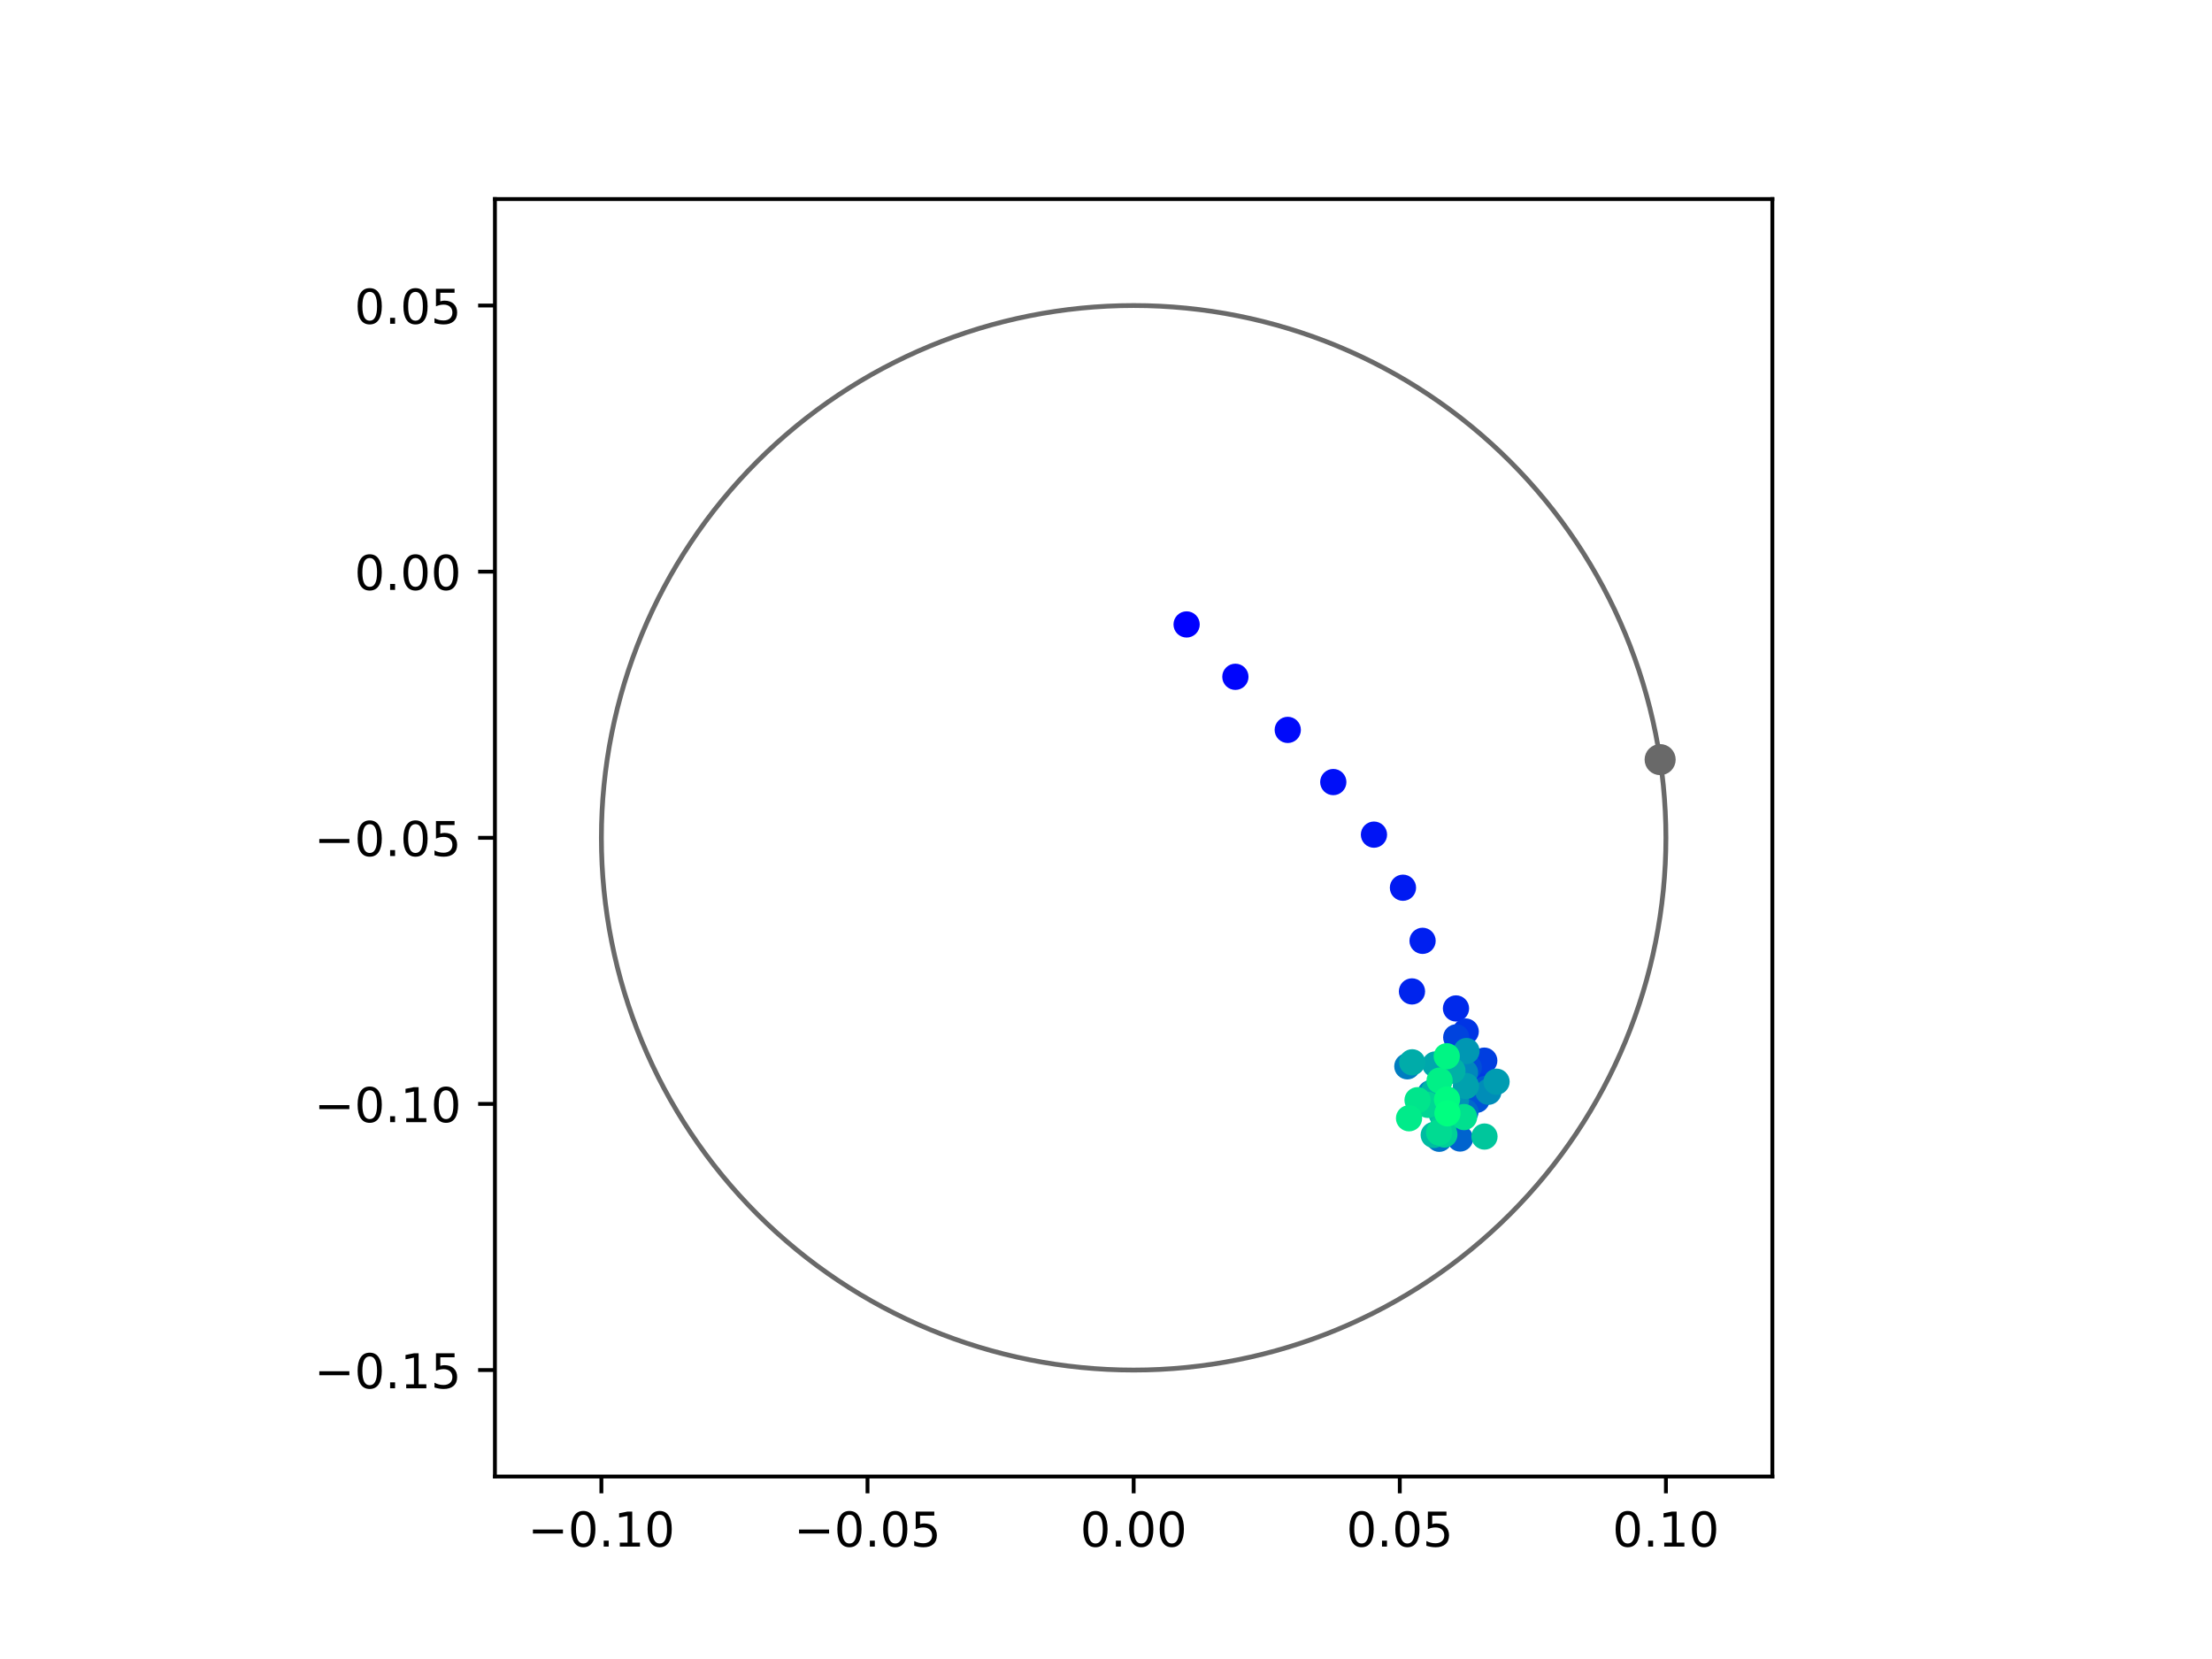 <?xml version="1.0" encoding="utf-8" standalone="no"?>
<!DOCTYPE svg PUBLIC "-//W3C//DTD SVG 1.1//EN"
  "http://www.w3.org/Graphics/SVG/1.1/DTD/svg11.dtd">
<!-- Created with matplotlib (https://matplotlib.org/) -->
<svg height="345.6pt" version="1.1" viewBox="0 0 460.8 345.6" width="460.8pt" xmlns="http://www.w3.org/2000/svg" xmlns:xlink="http://www.w3.org/1999/xlink">
 <defs>
  <style type="text/css">
*{stroke-linecap:butt;stroke-linejoin:round;}
  </style>
 </defs>
 <g id="figure_1">
  <g id="patch_1">
   <path d="M 0 345.6 
L 460.8 345.6 
L 460.8 0 
L 0 0 
z
" style="fill:#ffffff;"/>
  </g>
  <g id="axes_1">
   <g id="patch_2">
    <path d="M 103.104 307.584 
L 369.216 307.584 
L 369.216 41.472 
L 103.104 41.472 
z
" style="fill:#ffffff;"/>
   </g>
   <g id="PathCollection_1">
    <defs>
     <path d="M 0 2.236 
C 0.593 2.236 1.162 2 1.581 1.581 
C 2 1.162 2.236 0.593 2.236 0 
C 2.236 -0.593 2 -1.162 1.581 -1.581 
C 1.162 -2 0.593 -2.236 0 -2.236 
C -0.593 -2.236 -1.162 -2 -1.581 -1.581 
C -2 -1.162 -2.236 -0.593 -2.236 0 
C -2.236 0.593 -2 1.162 -1.581 1.581 
C -1.162 2 -0.593 2.236 0 2.236 
z
" id="C0_0_31ac3abe0c"/>
    </defs>
    <g clip-path="url(#pab324e20bf)">
     <use style="fill:#0000ff;stroke:#0000ff;" x="247.194" xlink:href="#C0_0_31ac3abe0c" y="130.083"/>
    </g>
    <g clip-path="url(#pab324e20bf)">
     <use style="fill:#0005fc;stroke:#0005fc;" x="257.353" xlink:href="#C0_0_31ac3abe0c" y="140.991"/>
    </g>
    <g clip-path="url(#pab324e20bf)">
     <use style="fill:#000afa;stroke:#000afa;" x="268.263" xlink:href="#C0_0_31ac3abe0c" y="152.053"/>
    </g>
    <g clip-path="url(#pab324e20bf)">
     <use style="fill:#000ff8;stroke:#000ff8;" x="277.747" xlink:href="#C0_0_31ac3abe0c" y="162.918"/>
    </g>
    <g clip-path="url(#pab324e20bf)">
     <use style="fill:#0014f5;stroke:#0014f5;" x="286.222" xlink:href="#C0_0_31ac3abe0c" y="173.871"/>
    </g>
    <g clip-path="url(#pab324e20bf)">
     <use style="fill:#001af2;stroke:#001af2;" x="292.262" xlink:href="#C0_0_31ac3abe0c" y="184.929"/>
    </g>
    <g clip-path="url(#pab324e20bf)">
     <use style="fill:#001ff0;stroke:#001ff0;" x="296.348" xlink:href="#C0_0_31ac3abe0c" y="195.992"/>
    </g>
    <g clip-path="url(#pab324e20bf)">
     <use style="fill:#0024ed;stroke:#0024ed;" x="294.14" xlink:href="#C0_0_31ac3abe0c" y="206.532"/>
    </g>
    <g clip-path="url(#pab324e20bf)">
     <use style="fill:#0029eb;stroke:#0029eb;" x="303.309" xlink:href="#C0_0_31ac3abe0c" y="210.077"/>
    </g>
    <g clip-path="url(#pab324e20bf)">
     <use style="fill:#002fe8;stroke:#002fe8;" x="304.866" xlink:href="#C0_0_31ac3abe0c" y="218.75"/>
    </g>
    <g clip-path="url(#pab324e20bf)">
     <use style="fill:#0034e5;stroke:#0034e5;" x="305.335" xlink:href="#C0_0_31ac3abe0c" y="214.888"/>
    </g>
    <g clip-path="url(#pab324e20bf)">
     <use style="fill:#0039e2;stroke:#0039e2;" x="308.748" xlink:href="#C0_0_31ac3abe0c" y="224.987"/>
    </g>
    <g clip-path="url(#pab324e20bf)">
     <use style="fill:#003ee0;stroke:#003ee0;" x="309.2" xlink:href="#C0_0_31ac3abe0c" y="220.952"/>
    </g>
    <g clip-path="url(#pab324e20bf)">
     <use style="fill:#0043de;stroke:#0043de;" x="303.362" xlink:href="#C0_0_31ac3abe0c" y="216.103"/>
    </g>
    <g clip-path="url(#pab324e20bf)">
     <use style="fill:#0049db;stroke:#0049db;" x="304.961" xlink:href="#C0_0_31ac3abe0c" y="220.569"/>
    </g>
    <g clip-path="url(#pab324e20bf)">
     <use style="fill:#004ed8;stroke:#004ed8;" x="305.966" xlink:href="#C0_0_31ac3abe0c" y="222.377"/>
    </g>
    <g clip-path="url(#pab324e20bf)">
     <use style="fill:#0053d6;stroke:#0053d6;" x="307.61" xlink:href="#C0_0_31ac3abe0c" y="229.107"/>
    </g>
    <g clip-path="url(#pab324e20bf)">
     <use style="fill:#0058d3;stroke:#0058d3;" x="309.351" xlink:href="#C0_0_31ac3abe0c" y="226.883"/>
    </g>
    <g clip-path="url(#pab324e20bf)">
     <use style="fill:#005ed0;stroke:#005ed0;" x="302.345" xlink:href="#C0_0_31ac3abe0c" y="230.582"/>
    </g>
    <g clip-path="url(#pab324e20bf)">
     <use style="fill:#0063ce;stroke:#0063ce;" x="304.153" xlink:href="#C0_0_31ac3abe0c" y="237.172"/>
    </g>
    <g clip-path="url(#pab324e20bf)">
     <use style="fill:#0068cb;stroke:#0068cb;" x="305.276" xlink:href="#C0_0_31ac3abe0c" y="231.644"/>
    </g>
    <g clip-path="url(#pab324e20bf)">
     <use style="fill:#006dc8;stroke:#006dc8;" x="299.239" xlink:href="#C0_0_31ac3abe0c" y="230.235"/>
    </g>
    <g clip-path="url(#pab324e20bf)">
     <use style="fill:#0072c6;stroke:#0072c6;" x="299.823" xlink:href="#C0_0_31ac3abe0c" y="237.226"/>
    </g>
    <g clip-path="url(#pab324e20bf)">
     <use style="fill:#0078c3;stroke:#0078c3;" x="301.436" xlink:href="#C0_0_31ac3abe0c" y="229.768"/>
    </g>
    <g clip-path="url(#pab324e20bf)">
     <use style="fill:#007dc0;stroke:#007dc0;" x="293.175" xlink:href="#C0_0_31ac3abe0c" y="222.131"/>
    </g>
    <g clip-path="url(#pab324e20bf)">
     <use style="fill:#0082be;stroke:#0082be;" x="297.992" xlink:href="#C0_0_31ac3abe0c" y="227.73"/>
    </g>
    <g clip-path="url(#pab324e20bf)">
     <use style="fill:#0087bc;stroke:#0087bc;" x="305.192" xlink:href="#C0_0_31ac3abe0c" y="223.42"/>
    </g>
    <g clip-path="url(#pab324e20bf)">
     <use style="fill:#008db8;stroke:#008db8;" x="310.059" xlink:href="#C0_0_31ac3abe0c" y="227.435"/>
    </g>
    <g clip-path="url(#pab324e20bf)">
     <use style="fill:#0092b6;stroke:#0092b6;" x="303.307" xlink:href="#C0_0_31ac3abe0c" y="229.251"/>
    </g>
    <g clip-path="url(#pab324e20bf)">
     <use style="fill:#0097b3;stroke:#0097b3;" x="305.493" xlink:href="#C0_0_31ac3abe0c" y="218.948"/>
    </g>
    <g clip-path="url(#pab324e20bf)">
     <use style="fill:#009cb1;stroke:#009cb1;" x="311.758" xlink:href="#C0_0_31ac3abe0c" y="225.341"/>
    </g>
    <g clip-path="url(#pab324e20bf)">
     <use style="fill:#00a1ae;stroke:#00a1ae;" x="305.377" xlink:href="#C0_0_31ac3abe0c" y="226.232"/>
    </g>
    <g clip-path="url(#pab324e20bf)">
     <use style="fill:#00a7ac;stroke:#00a7ac;" x="298.985" xlink:href="#C0_0_31ac3abe0c" y="221.753"/>
    </g>
    <g clip-path="url(#pab324e20bf)">
     <use style="fill:#00aca9;stroke:#00aca9;" x="294.185" xlink:href="#C0_0_31ac3abe0c" y="221.298"/>
    </g>
    <g clip-path="url(#pab324e20bf)">
     <use style="fill:#00b1a6;stroke:#00b1a6;" x="302.566" xlink:href="#C0_0_31ac3abe0c" y="223.038"/>
    </g>
    <g clip-path="url(#pab324e20bf)">
     <use style="fill:#00b6a4;stroke:#00b6a4;" x="298.72" xlink:href="#C0_0_31ac3abe0c" y="227.35"/>
    </g>
    <g clip-path="url(#pab324e20bf)">
     <use style="fill:#00bca1;stroke:#00bca1;" x="298.673" xlink:href="#C0_0_31ac3abe0c" y="236.437"/>
    </g>
    <g clip-path="url(#pab324e20bf)">
     <use style="fill:#00c19e;stroke:#00c19e;" x="300.338" xlink:href="#C0_0_31ac3abe0c" y="232.092"/>
    </g>
    <g clip-path="url(#pab324e20bf)">
     <use style="fill:#00c69c;stroke:#00c69c;" x="309.243" xlink:href="#C0_0_31ac3abe0c" y="236.764"/>
    </g>
    <g clip-path="url(#pab324e20bf)">
     <use style="fill:#00cb9a;stroke:#00cb9a;" x="300.653" xlink:href="#C0_0_31ac3abe0c" y="234.583"/>
    </g>
    <g clip-path="url(#pab324e20bf)">
     <use style="fill:#00d097;stroke:#00d097;" x="300.885" xlink:href="#C0_0_31ac3abe0c" y="236.339"/>
    </g>
    <g clip-path="url(#pab324e20bf)">
     <use style="fill:#00d694;stroke:#00d694;" x="297.444" xlink:href="#C0_0_31ac3abe0c" y="230.163"/>
    </g>
    <g clip-path="url(#pab324e20bf)">
     <use style="fill:#00db92;stroke:#00db92;" x="299.793" xlink:href="#C0_0_31ac3abe0c" y="235.916"/>
    </g>
    <g clip-path="url(#pab324e20bf)">
     <use style="fill:#00e08f;stroke:#00e08f;" x="304.995" xlink:href="#C0_0_31ac3abe0c" y="232.709"/>
    </g>
    <g clip-path="url(#pab324e20bf)">
     <use style="fill:#00e58c;stroke:#00e58c;" x="295.302" xlink:href="#C0_0_31ac3abe0c" y="229.19"/>
    </g>
    <g clip-path="url(#pab324e20bf)">
     <use style="fill:#00eb8a;stroke:#00eb8a;" x="293.529" xlink:href="#C0_0_31ac3abe0c" y="232.955"/>
    </g>
    <g clip-path="url(#pab324e20bf)">
     <use style="fill:#00f087;stroke:#00f087;" x="299.896" xlink:href="#C0_0_31ac3abe0c" y="225.111"/>
    </g>
    <g clip-path="url(#pab324e20bf)">
     <use style="fill:#00f584;stroke:#00f584;" x="301.385" xlink:href="#C0_0_31ac3abe0c" y="220.033"/>
    </g>
    <g clip-path="url(#pab324e20bf)">
     <use style="fill:#00fa82;stroke:#00fa82;" x="301.443" xlink:href="#C0_0_31ac3abe0c" y="229.049"/>
    </g>
    <g clip-path="url(#pab324e20bf)">
     <use style="fill:#00ff80;stroke:#00ff80;" x="301.531" xlink:href="#C0_0_31ac3abe0c" y="231.932"/>
    </g>
   </g>
   <g id="PathCollection_2">
    <defs>
     <path d="M 0 2.739 
C 0.726 2.739 1.423 2.45 1.936 1.936 
C 2.45 1.423 2.739 0.726 2.739 0 
C 2.739 -0.726 2.45 -1.423 1.936 -1.936 
C 1.423 -2.45 0.726 -2.739 0 -2.739 
C -0.726 -2.739 -1.423 -2.45 -1.936 -1.936 
C -2.45 -1.423 -2.739 -0.726 -2.739 0 
C -2.739 0.726 -2.45 1.423 -1.936 1.936 
C -1.423 2.45 -0.726 2.739 0 2.739 
z
" id="me9d3092dbe" style="stroke:#696969;"/>
    </defs>
    <g clip-path="url(#pab324e20bf)">
     <use style="fill:#696969;stroke:#696969;" x="345.837" xlink:href="#me9d3092dbe" y="158.242"/>
    </g>
   </g>
   <g id="patch_3">
    <path clip-path="url(#pab324e20bf)" d="M 236.16 285.408 
C 265.566 285.408 293.771 273.725 314.564 252.932 
C 335.357 232.139 347.04 203.934 347.04 174.528 
C 347.04 145.122 335.357 116.917 314.564 96.124 
C 293.771 75.331 265.566 63.648 236.16 63.648 
C 206.754 63.648 178.549 75.331 157.756 96.124 
C 136.963 116.917 125.28 145.122 125.28 174.528 
C 125.28 203.934 136.963 232.139 157.756 252.932 
C 178.549 273.725 206.754 285.408 236.16 285.408 
z
" style="fill:none;stroke:#696969;stroke-linejoin:miter;"/>
   </g>
   <g id="matplotlib.axis_1">
    <g id="xtick_1">
     <g id="line2d_1">
      <defs>
       <path d="M 0 0 
L 0 3.5 
" id="mb9b7f4a5e2" style="stroke:#000000;stroke-width:0.8;"/>
      </defs>
      <g>
       <use style="stroke:#000000;stroke-width:0.8;" x="125.28" xlink:href="#mb9b7f4a5e2" y="307.584"/>
      </g>
     </g>
     <g id="text_1">
      <!-- −0.10 -->
      <defs>
       <path d="M 10.594 35.5 
L 73.188 35.5 
L 73.188 27.203 
L 10.594 27.203 
z
" id="DejaVuSans-8722"/>
       <path d="M 31.781 66.406 
Q 24.172 66.406 20.328 58.906 
Q 16.5 51.422 16.5 36.375 
Q 16.5 21.391 20.328 13.891 
Q 24.172 6.391 31.781 6.391 
Q 39.453 6.391 43.281 13.891 
Q 47.125 21.391 47.125 36.375 
Q 47.125 51.422 43.281 58.906 
Q 39.453 66.406 31.781 66.406 
z
M 31.781 74.219 
Q 44.047 74.219 50.516 64.516 
Q 56.984 54.828 56.984 36.375 
Q 56.984 17.969 50.516 8.266 
Q 44.047 -1.422 31.781 -1.422 
Q 19.531 -1.422 13.062 8.266 
Q 6.594 17.969 6.594 36.375 
Q 6.594 54.828 13.062 64.516 
Q 19.531 74.219 31.781 74.219 
z
" id="DejaVuSans-48"/>
       <path d="M 10.688 12.406 
L 21 12.406 
L 21 0 
L 10.688 0 
z
" id="DejaVuSans-46"/>
       <path d="M 12.406 8.297 
L 28.516 8.297 
L 28.516 63.922 
L 10.984 60.406 
L 10.984 69.391 
L 28.422 72.906 
L 38.281 72.906 
L 38.281 8.297 
L 54.391 8.297 
L 54.391 0 
L 12.406 0 
z
" id="DejaVuSans-49"/>
      </defs>
      <g transform="translate(109.957 322.182)scale(0.1 -0.1)">
       <use xlink:href="#DejaVuSans-8722"/>
       <use x="83.789" xlink:href="#DejaVuSans-48"/>
       <use x="147.412" xlink:href="#DejaVuSans-46"/>
       <use x="179.199" xlink:href="#DejaVuSans-49"/>
       <use x="242.822" xlink:href="#DejaVuSans-48"/>
      </g>
     </g>
    </g>
    <g id="xtick_2">
     <g id="line2d_2">
      <g>
       <use style="stroke:#000000;stroke-width:0.8;" x="180.72" xlink:href="#mb9b7f4a5e2" y="307.584"/>
      </g>
     </g>
     <g id="text_2">
      <!-- −0.05 -->
      <defs>
       <path d="M 10.797 72.906 
L 49.516 72.906 
L 49.516 64.594 
L 19.828 64.594 
L 19.828 46.734 
Q 21.969 47.469 24.109 47.828 
Q 26.266 48.188 28.422 48.188 
Q 40.625 48.188 47.75 41.5 
Q 54.891 34.812 54.891 23.391 
Q 54.891 11.625 47.562 5.094 
Q 40.234 -1.422 26.906 -1.422 
Q 22.312 -1.422 17.547 -0.641 
Q 12.797 0.141 7.719 1.703 
L 7.719 11.625 
Q 12.109 9.234 16.797 8.062 
Q 21.484 6.891 26.703 6.891 
Q 35.156 6.891 40.078 11.328 
Q 45.016 15.766 45.016 23.391 
Q 45.016 31 40.078 35.438 
Q 35.156 39.891 26.703 39.891 
Q 22.75 39.891 18.812 39.016 
Q 14.891 38.141 10.797 36.281 
z
" id="DejaVuSans-53"/>
      </defs>
      <g transform="translate(165.397 322.182)scale(0.1 -0.1)">
       <use xlink:href="#DejaVuSans-8722"/>
       <use x="83.789" xlink:href="#DejaVuSans-48"/>
       <use x="147.412" xlink:href="#DejaVuSans-46"/>
       <use x="179.199" xlink:href="#DejaVuSans-48"/>
       <use x="242.822" xlink:href="#DejaVuSans-53"/>
      </g>
     </g>
    </g>
    <g id="xtick_3">
     <g id="line2d_3">
      <g>
       <use style="stroke:#000000;stroke-width:0.8;" x="236.16" xlink:href="#mb9b7f4a5e2" y="307.584"/>
      </g>
     </g>
     <g id="text_3">
      <!-- 0.00 -->
      <g transform="translate(225.027 322.182)scale(0.1 -0.1)">
       <use xlink:href="#DejaVuSans-48"/>
       <use x="63.623" xlink:href="#DejaVuSans-46"/>
       <use x="95.41" xlink:href="#DejaVuSans-48"/>
       <use x="159.033" xlink:href="#DejaVuSans-48"/>
      </g>
     </g>
    </g>
    <g id="xtick_4">
     <g id="line2d_4">
      <g>
       <use style="stroke:#000000;stroke-width:0.8;" x="291.6" xlink:href="#mb9b7f4a5e2" y="307.584"/>
      </g>
     </g>
     <g id="text_4">
      <!-- 0.05 -->
      <g transform="translate(280.467 322.182)scale(0.1 -0.1)">
       <use xlink:href="#DejaVuSans-48"/>
       <use x="63.623" xlink:href="#DejaVuSans-46"/>
       <use x="95.41" xlink:href="#DejaVuSans-48"/>
       <use x="159.033" xlink:href="#DejaVuSans-53"/>
      </g>
     </g>
    </g>
    <g id="xtick_5">
     <g id="line2d_5">
      <g>
       <use style="stroke:#000000;stroke-width:0.8;" x="347.04" xlink:href="#mb9b7f4a5e2" y="307.584"/>
      </g>
     </g>
     <g id="text_5">
      <!-- 0.10 -->
      <g transform="translate(335.907 322.182)scale(0.1 -0.1)">
       <use xlink:href="#DejaVuSans-48"/>
       <use x="63.623" xlink:href="#DejaVuSans-46"/>
       <use x="95.41" xlink:href="#DejaVuSans-49"/>
       <use x="159.033" xlink:href="#DejaVuSans-48"/>
      </g>
     </g>
    </g>
   </g>
   <g id="matplotlib.axis_2">
    <g id="ytick_1">
     <g id="line2d_6">
      <defs>
       <path d="M 0 0 
L -3.5 0 
" id="m5c1b0e10b1" style="stroke:#000000;stroke-width:0.8;"/>
      </defs>
      <g>
       <use style="stroke:#000000;stroke-width:0.8;" x="103.104" xlink:href="#m5c1b0e10b1" y="285.408"/>
      </g>
     </g>
     <g id="text_6">
      <!-- −0.15 -->
      <g transform="translate(65.459 289.207)scale(0.1 -0.1)">
       <use xlink:href="#DejaVuSans-8722"/>
       <use x="83.789" xlink:href="#DejaVuSans-48"/>
       <use x="147.412" xlink:href="#DejaVuSans-46"/>
       <use x="179.199" xlink:href="#DejaVuSans-49"/>
       <use x="242.822" xlink:href="#DejaVuSans-53"/>
      </g>
     </g>
    </g>
    <g id="ytick_2">
     <g id="line2d_7">
      <g>
       <use style="stroke:#000000;stroke-width:0.8;" x="103.104" xlink:href="#m5c1b0e10b1" y="229.968"/>
      </g>
     </g>
     <g id="text_7">
      <!-- −0.10 -->
      <g transform="translate(65.459 233.767)scale(0.1 -0.1)">
       <use xlink:href="#DejaVuSans-8722"/>
       <use x="83.789" xlink:href="#DejaVuSans-48"/>
       <use x="147.412" xlink:href="#DejaVuSans-46"/>
       <use x="179.199" xlink:href="#DejaVuSans-49"/>
       <use x="242.822" xlink:href="#DejaVuSans-48"/>
      </g>
     </g>
    </g>
    <g id="ytick_3">
     <g id="line2d_8">
      <g>
       <use style="stroke:#000000;stroke-width:0.8;" x="103.104" xlink:href="#m5c1b0e10b1" y="174.528"/>
      </g>
     </g>
     <g id="text_8">
      <!-- −0.05 -->
      <g transform="translate(65.459 178.327)scale(0.1 -0.1)">
       <use xlink:href="#DejaVuSans-8722"/>
       <use x="83.789" xlink:href="#DejaVuSans-48"/>
       <use x="147.412" xlink:href="#DejaVuSans-46"/>
       <use x="179.199" xlink:href="#DejaVuSans-48"/>
       <use x="242.822" xlink:href="#DejaVuSans-53"/>
      </g>
     </g>
    </g>
    <g id="ytick_4">
     <g id="line2d_9">
      <g>
       <use style="stroke:#000000;stroke-width:0.8;" x="103.104" xlink:href="#m5c1b0e10b1" y="119.088"/>
      </g>
     </g>
     <g id="text_9">
      <!-- 0.00 -->
      <g transform="translate(73.838 122.887)scale(0.1 -0.1)">
       <use xlink:href="#DejaVuSans-48"/>
       <use x="63.623" xlink:href="#DejaVuSans-46"/>
       <use x="95.41" xlink:href="#DejaVuSans-48"/>
       <use x="159.033" xlink:href="#DejaVuSans-48"/>
      </g>
     </g>
    </g>
    <g id="ytick_5">
     <g id="line2d_10">
      <g>
       <use style="stroke:#000000;stroke-width:0.8;" x="103.104" xlink:href="#m5c1b0e10b1" y="63.648"/>
      </g>
     </g>
     <g id="text_10">
      <!-- 0.05 -->
      <g transform="translate(73.838 67.447)scale(0.1 -0.1)">
       <use xlink:href="#DejaVuSans-48"/>
       <use x="63.623" xlink:href="#DejaVuSans-46"/>
       <use x="95.41" xlink:href="#DejaVuSans-48"/>
       <use x="159.033" xlink:href="#DejaVuSans-53"/>
      </g>
     </g>
    </g>
   </g>
   <g id="patch_4">
    <path d="M 103.104 307.584 
L 103.104 41.472 
" style="fill:none;stroke:#000000;stroke-linecap:square;stroke-linejoin:miter;stroke-width:0.8;"/>
   </g>
   <g id="patch_5">
    <path d="M 369.216 307.584 
L 369.216 41.472 
" style="fill:none;stroke:#000000;stroke-linecap:square;stroke-linejoin:miter;stroke-width:0.8;"/>
   </g>
   <g id="patch_6">
    <path d="M 103.104 307.584 
L 369.216 307.584 
" style="fill:none;stroke:#000000;stroke-linecap:square;stroke-linejoin:miter;stroke-width:0.8;"/>
   </g>
   <g id="patch_7">
    <path d="M 103.104 41.472 
L 369.216 41.472 
" style="fill:none;stroke:#000000;stroke-linecap:square;stroke-linejoin:miter;stroke-width:0.8;"/>
   </g>
  </g>
 </g>
 <defs>
  <clipPath id="pab324e20bf">
   <rect height="266.112" width="266.112" x="103.104" y="41.472"/>
  </clipPath>
 </defs>
</svg>
